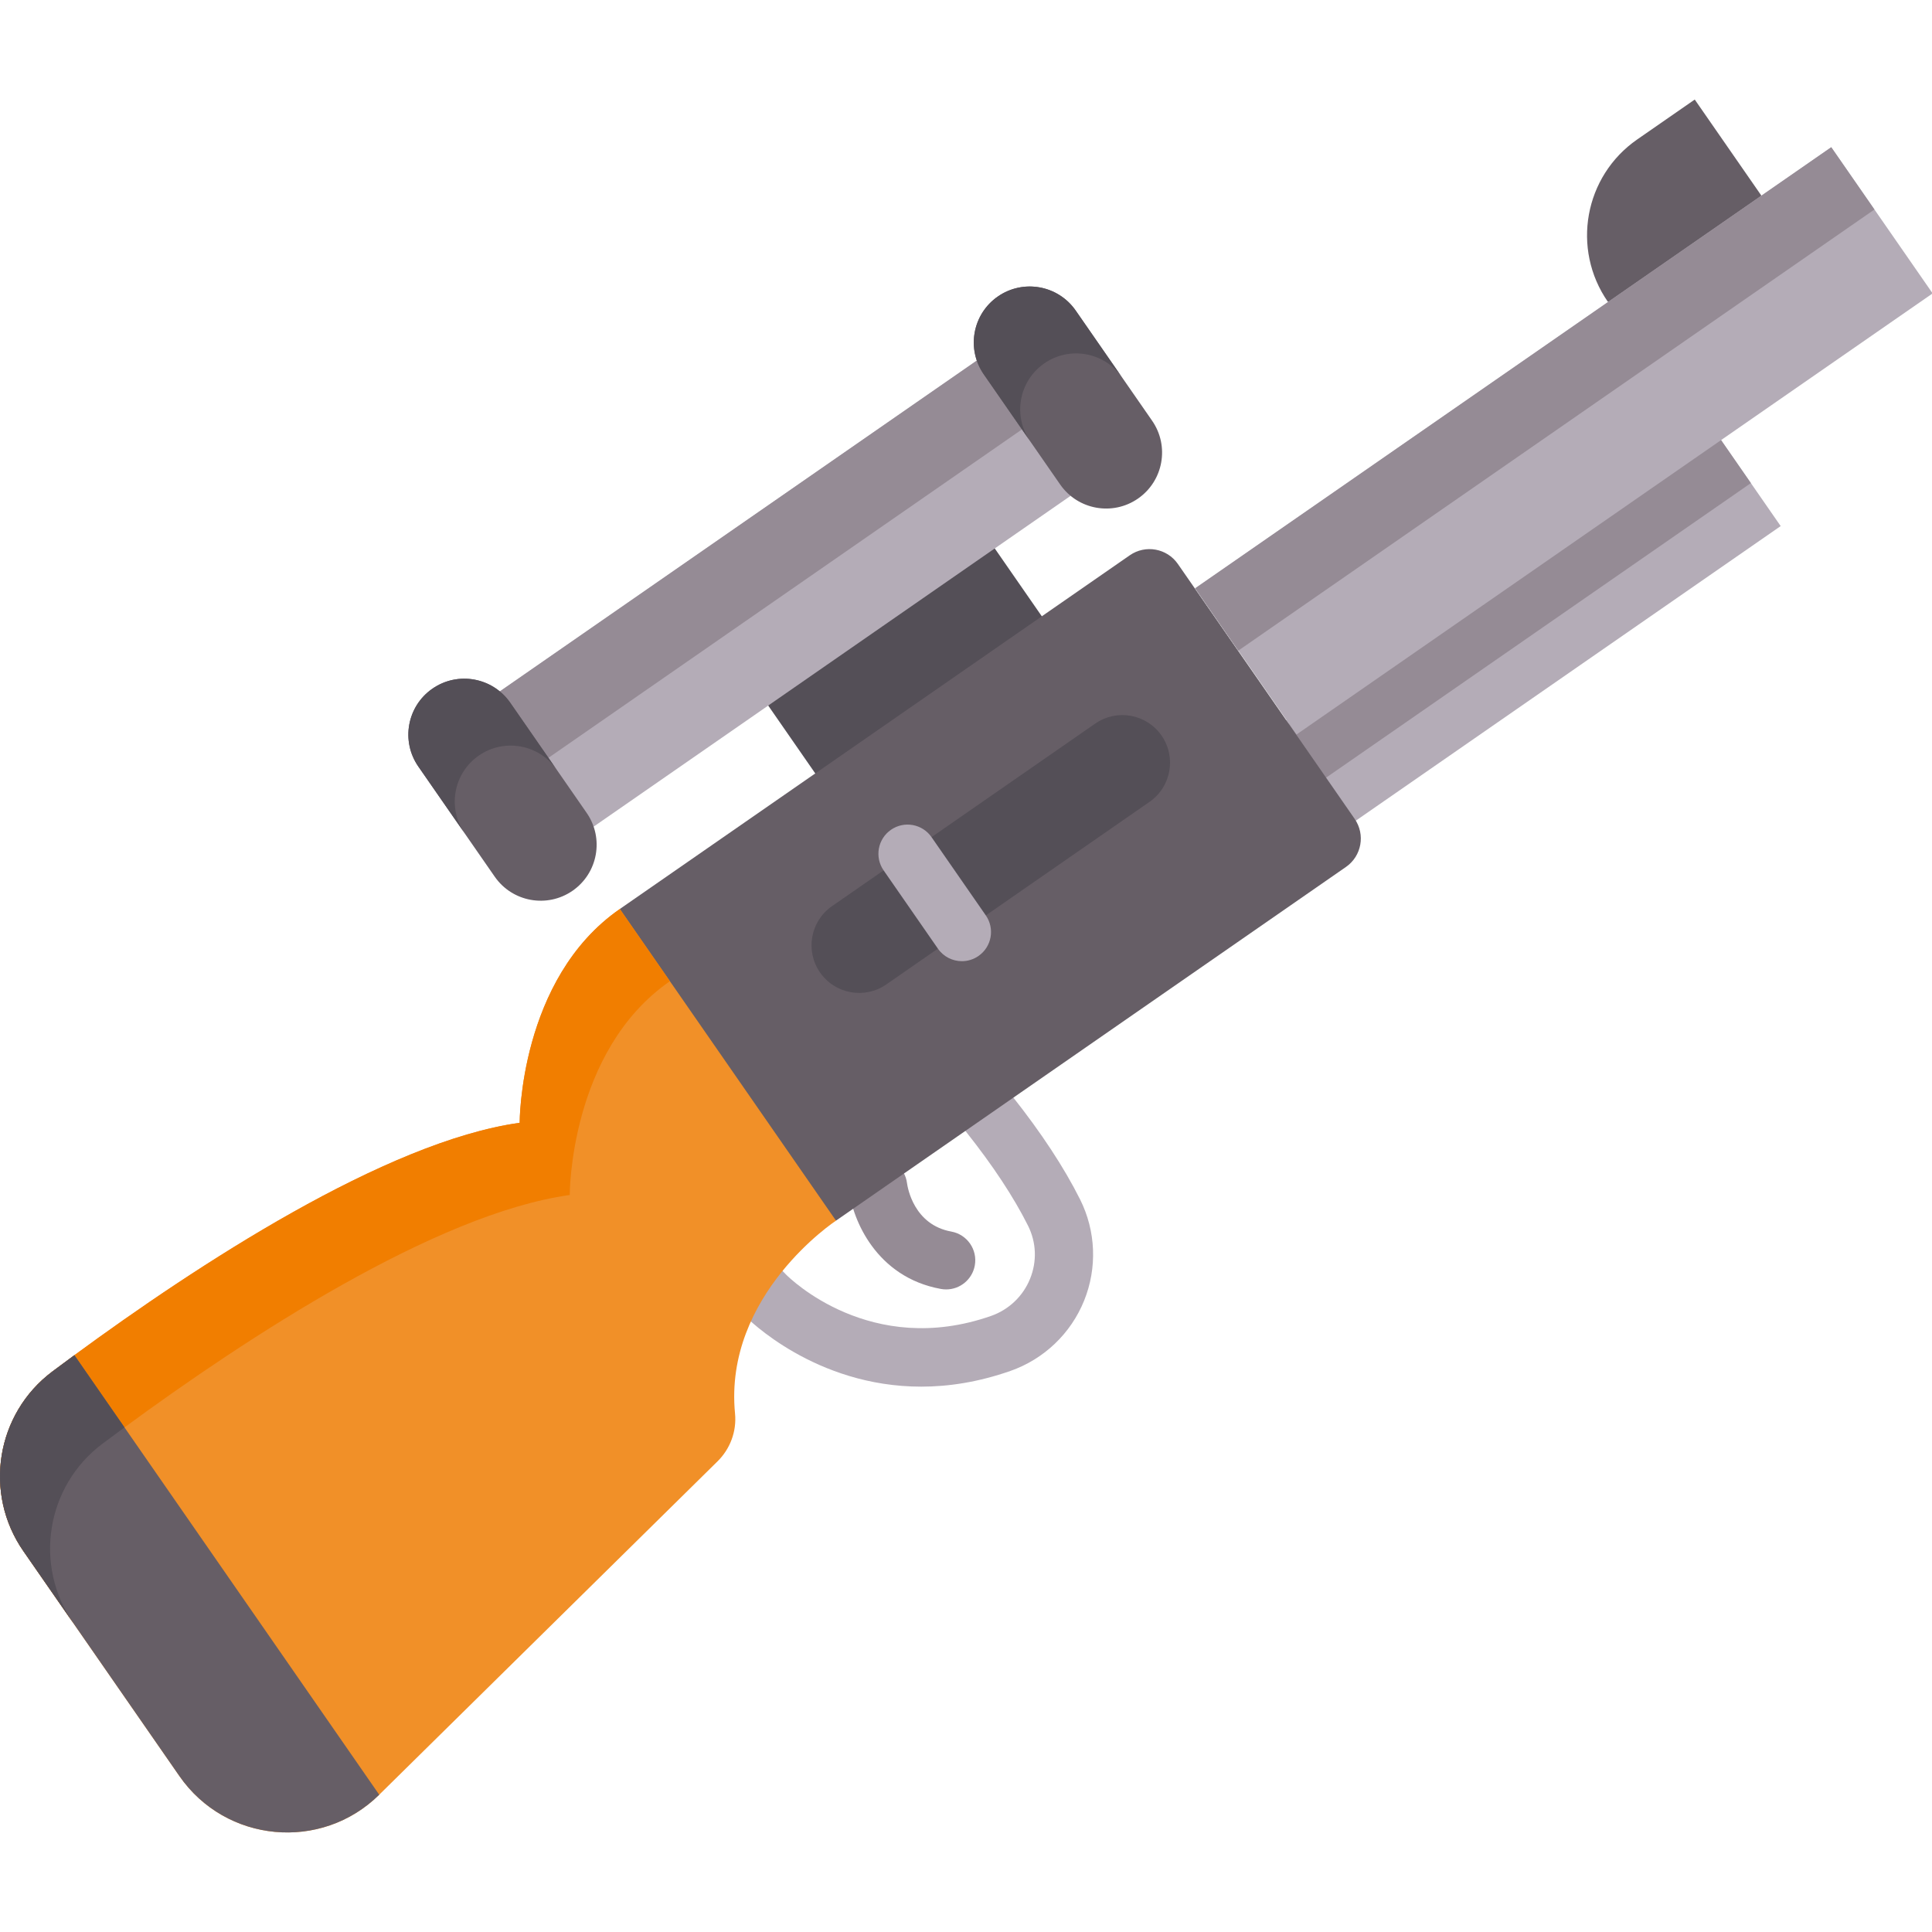 <svg id="Capa_1" enable-background="new 0 0 511.998 511.998" height="512" viewBox="0 0 511.998 511.998" width="512" xmlns="http://www.w3.org/2000/svg"><g><path d="m316.874 155.476h159.896v32.369h-159.896z" fill="#b4acb7" transform="matrix(.822 -.57 .57 .822 -27.08 256.764)"/><path d="m331.098 152.134h140.293v17.407h-140.293z" fill="#958b95" transform="matrix(.822 -.57 .57 .822 -20.123 257.355)"/><path d="m250.738 341.708c-.457 0-.92-.041-1.385-.125-17.214-3.115-23.44-18.488-24.326-26.181-.488-4.239 2.552-8.072 6.791-8.56 4.221-.487 8.035 2.523 8.553 6.729.16 1.171 1.799 11.009 11.734 12.806 4.199.76 6.986 4.78 6.227 8.979-.675 3.733-3.929 6.352-7.594 6.352z" fill="#958b95"/><path d="m244.12 367.474c-28.131.001-45.951-17.967-46.879-18.924l-5.378-5.548 11.096-10.756 5.36 5.53c.999 1.009 22.451 22.125 54.343 10.949 4.691-1.644 8.45-5.226 10.313-9.829 1.877-4.639 1.679-9.653-.559-14.119-3.776-7.534-9.25-15.838-16.272-24.683l-4.804-6.051 12.103-9.608 4.804 6.051c7.682 9.677 13.733 18.885 17.984 27.368 4.195 8.37 4.585 18.152 1.068 26.839-3.529 8.718-10.646 15.503-19.526 18.615-8.493 2.977-16.415 4.166-23.653 4.166z" fill="#b4acb7"/><path d="m433.88 36.952 15.243-10.572 17.621 25.405-10.08 24.549-30.568 3.644c-9.732-14.032-6.247-33.295 7.784-43.026z" fill="#665e66"/><path d="m199.405 139.283h73.043v60.64h-73.043z" fill="#544f57" transform="matrix(.822 -.57 .57 .822 -54.594 164.7)"/><path d="m164.26 240.889 135.145-93.735c4.156-2.882 9.862-1.85 12.744 2.306l46.848 67.545c2.882 4.156 1.85 9.862-2.306 12.744l-135.145 93.735-44.015-31.808z" fill="#665e66"/><path d="m283.732 131.391-126.412 87.678-24.861-35.843 126.403-87.671" fill="#b4acb7"/><path d="m271.302 113.469-126.412 87.678-12.431-17.921 126.403-87.671" fill="#958b95"/><path d="m164.259 240.891 33.051 47.652 7.083 10.212 17.153 24.73s-29.816 19.651-26.755 51.133c.457 4.696-1.279 9.342-4.639 12.654l-89.65 88.344c-15.365 15.143-40.668 12.77-52.961-4.953l-41.336-59.594c-10.65-15.355-7.27-36.402 7.675-47.607 1.874-1.401 3.817-2.85 5.831-4.324 32.374-23.776 82.476-56.633 118.003-61.593.001.001-.125-38.155 26.545-56.654z" fill="#f19028"/><path d="m150.985 316.686c-35.526 4.957-85.629 37.82-118.003 61.595-2.006 1.472-3.956 2.924-5.832 4.324-14.939 11.207-18.322 32.249-7.669 47.607l-13.27-19.132c-10.653-15.359-7.278-36.413 7.671-47.617 1.877-1.401 3.814-2.843 5.832-4.324 32.374-23.775 82.475-56.628 118.001-61.585 0 0-.129-38.165 26.547-56.658l13.27 19.132c-26.668 18.505-26.547 56.658-26.547 56.658z" fill="#f17e00"/><path d="m19.712 359.138 80.788 116.479c-15.365 15.143-40.668 12.77-52.961-4.953l-41.334-59.595c-10.65-15.355-7.27-36.402 7.675-47.607 1.875-1.401 3.818-2.85 5.832-4.324z" fill="#665e66"/><path d="m32.982 378.281c.002-.001.003-.003.005-.004l-13.274-19.139c-2.014 1.474-3.957 2.922-5.831 4.323-14.946 11.205-18.326 32.252-7.676 47.608l13.242 19.092c-10.611-15.354-7.221-36.362 7.702-47.557 1.876-1.4 3.826-2.851 5.832-4.323z" fill="#544f57"/><path d="m311.767 93.266h205.083v47.129h-205.083z" fill="#b4acb7" transform="matrix(.822 -.57 .57 .822 7.287 256.954)"/><path d="m304.059 95.677h205.083v20.08h-205.083z" fill="#958b95" transform="matrix(.822 -.57 .57 .822 12.247 250.58)"/><path d="m114.593 182.502c6.729-4.667 15.968-2.996 20.635 3.733l20.242 29.185c4.667 6.729 2.996 15.968-3.733 20.635-6.729 4.667-15.968 2.996-20.635-3.733l-20.242-29.185c-4.667-6.729-2.996-15.967 3.733-20.635z" fill="#665e66"/><path d="m123.159 220.865-12.293-17.723c-4.67-6.734-2.999-15.974 3.727-20.639s15.966-2.993 20.636 3.741l12.293 17.723c-4.665-6.725-13.905-8.398-20.631-3.733-6.725 4.665-8.396 13.905-3.732 20.631z" fill="#544f57"/><path d="m264.44 78.571c6.729-4.667 15.968-2.996 20.635 3.733l20.242 29.185c4.667 6.729 2.996 15.968-3.733 20.635-6.729 4.667-15.968 2.996-20.635-3.733l-20.242-29.185c-4.668-6.729-2.997-15.968 3.733-20.635z" fill="#665e66"/><path d="m273.006 116.933-12.293-17.723c-4.671-6.734-2.999-15.974 3.727-20.639s15.966-2.993 20.636 3.741l12.293 17.723c-4.665-6.725-13.905-8.398-20.63-3.733-6.726 4.665-8.398 13.906-3.733 20.631z" fill="#544f57"/><path d="m304.64 212.498-69.761 48.386c-5.728 3.973-13.593 2.55-17.566-3.178-3.973-5.728-2.55-13.593 3.178-17.566l69.761-48.386c5.728-3.973 13.593-2.55 17.566 3.178 3.973 5.728 2.55 13.593-3.178 17.566z" fill="#544f57"/><path d="m254.91 254.722c-2.448 0-4.855-1.16-6.356-3.323l-14.388-20.744c-2.432-3.507-1.561-8.32 1.945-10.752 3.507-2.434 8.321-1.56 10.752 1.945l14.388 20.744c2.433 3.507 1.561 8.32-1.946 10.752-1.342.931-2.877 1.378-4.395 1.378z" fill="#b4acb7"/></g></svg>